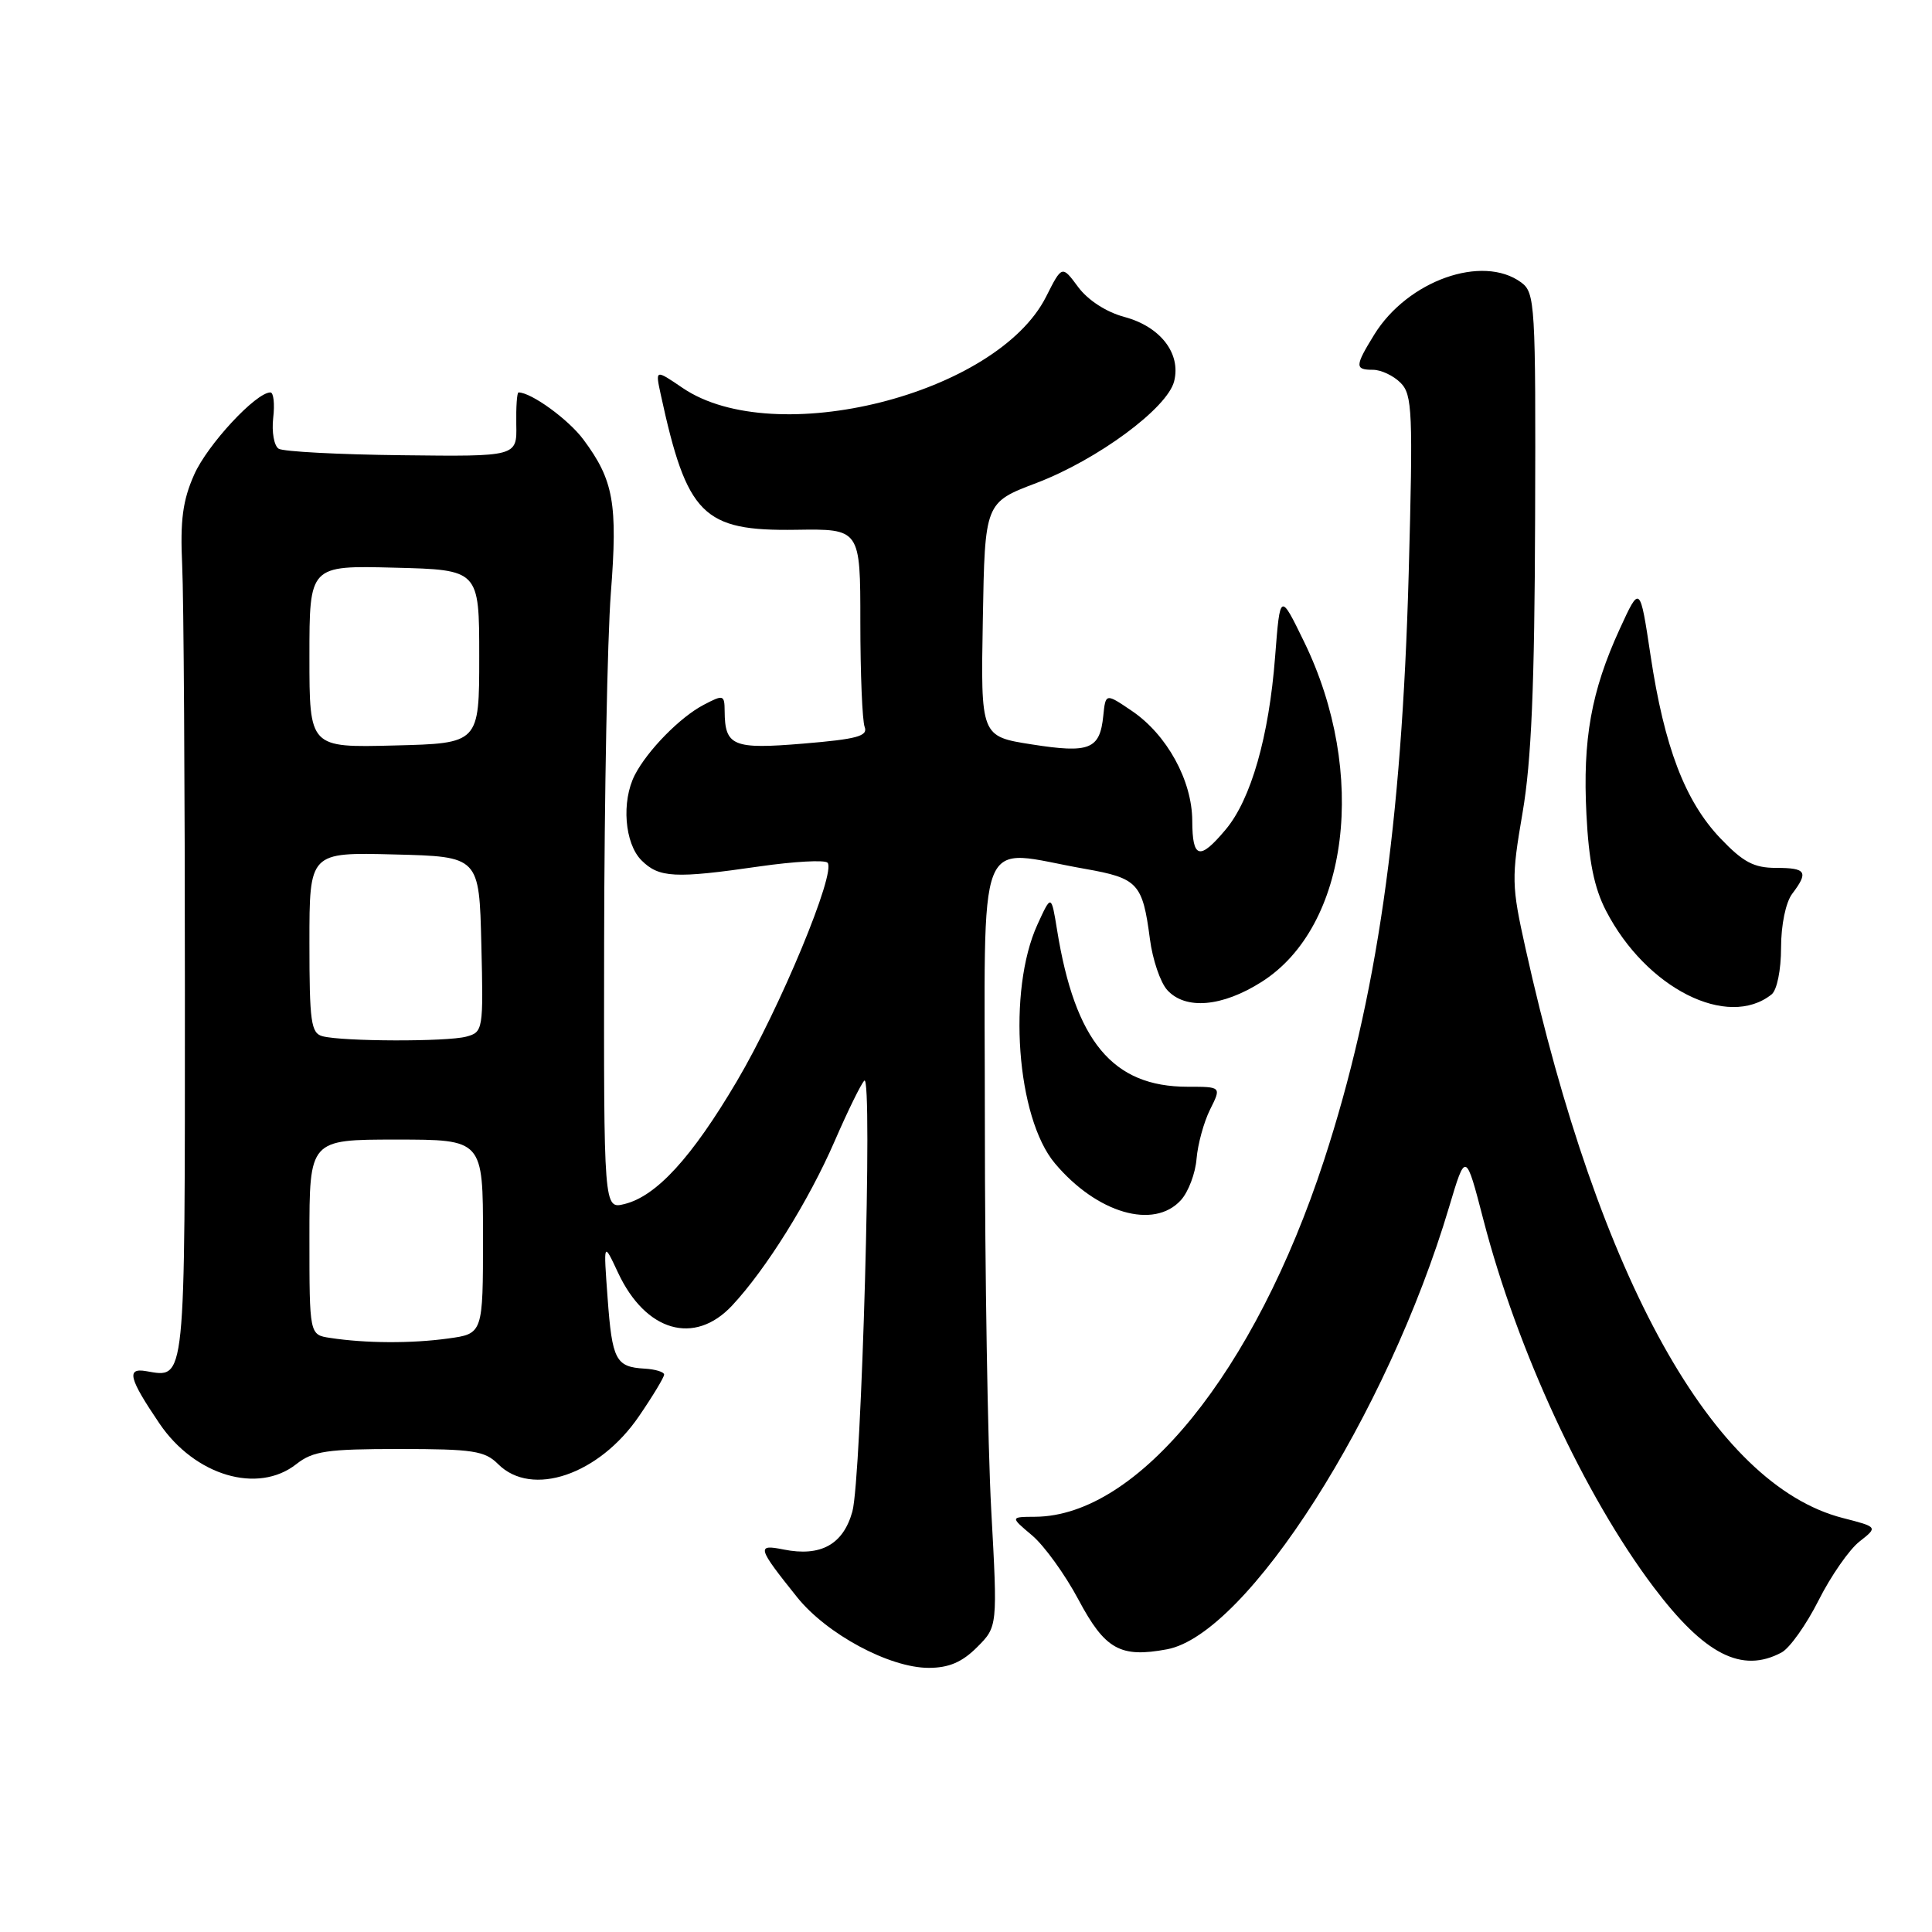 <?xml version="1.0" encoding="UTF-8" standalone="no"?>
<!DOCTYPE svg PUBLIC "-//W3C//DTD SVG 1.1//EN" "http://www.w3.org/Graphics/SVG/1.1/DTD/svg11.dtd" >
<svg xmlns="http://www.w3.org/2000/svg" xmlns:xlink="http://www.w3.org/1999/xlink" version="1.1" viewBox="0 0 256 256">
 <g >
 <path fill="currentColor"
d=" M 129.46 218.27 C 132.19 215.54 132.19 215.54 131.34 200.02 C 130.88 191.48 130.50 168.53 130.50 149.00 C 130.50 108.84 129.05 112.55 143.78 115.13 C 150.79 116.37 151.40 117.03 152.37 124.43 C 152.72 127.14 153.75 130.17 154.66 131.18 C 157.07 133.84 161.94 133.43 167.18 130.10 C 178.73 122.77 181.27 102.42 172.80 85.04 C 169.62 78.50 169.62 78.50 168.96 87.00 C 168.15 97.59 165.76 105.94 162.40 109.93 C 158.94 114.05 158.00 113.80 157.98 108.75 C 157.96 103.42 154.62 97.34 149.98 94.20 C 146.50 91.84 146.50 91.84 146.19 94.85 C 145.74 99.30 144.38 99.84 136.73 98.64 C 129.95 97.58 129.95 97.58 130.23 82.09 C 130.50 66.59 130.50 66.59 137.33 64.00 C 145.44 60.91 154.69 54.08 155.58 50.52 C 156.51 46.83 153.76 43.28 149.00 42.00 C 146.58 41.35 144.16 39.78 142.86 38.03 C 140.72 35.14 140.72 35.14 138.61 39.32 C 132.07 52.28 102.63 59.67 90.46 51.41 C 86.83 48.94 86.83 48.94 87.54 52.22 C 91.02 68.28 93.12 70.38 105.45 70.20 C 114.00 70.07 114.00 70.07 114.00 82.45 C 114.00 89.26 114.26 95.51 114.57 96.32 C 115.04 97.54 113.55 97.94 106.46 98.53 C 97.11 99.31 96.05 98.87 96.02 94.22 C 96.00 92.06 95.86 92.02 93.25 93.39 C 90.13 95.01 85.79 99.44 84.12 102.68 C 82.32 106.19 82.76 111.76 85.00 114.00 C 87.32 116.32 89.42 116.43 100.67 114.80 C 105.22 114.15 109.26 113.92 109.65 114.31 C 110.85 115.52 103.35 133.61 97.63 143.28 C 91.66 153.39 86.98 158.50 82.75 159.54 C 80.00 160.22 80.00 160.22 80.05 124.86 C 80.08 105.41 80.48 84.59 80.94 78.59 C 81.86 66.71 81.31 63.63 77.31 58.25 C 75.34 55.59 70.40 52.00 68.71 52.00 C 68.50 52.00 68.37 53.91 68.41 56.25 C 68.50 60.50 68.50 60.50 53.27 60.32 C 44.90 60.23 37.55 59.84 36.93 59.46 C 36.31 59.08 35.99 57.24 36.20 55.38 C 36.42 53.52 36.25 52.00 35.83 52.00 C 33.91 52.00 27.48 58.93 25.73 62.89 C 24.21 66.30 23.86 68.96 24.14 74.89 C 24.34 79.07 24.50 104.45 24.50 131.29 C 24.50 183.95 24.64 182.58 19.34 181.68 C 16.72 181.23 17.09 182.66 21.12 188.61 C 25.81 195.54 34.17 198.02 39.27 194.00 C 41.47 192.27 43.33 192.00 52.91 192.00 C 62.67 192.00 64.24 192.24 66.00 194.00 C 70.46 198.46 79.38 195.42 84.68 187.64 C 86.51 184.97 88.00 182.49 88.00 182.14 C 88.00 181.79 86.83 181.43 85.40 181.35 C 81.59 181.13 81.11 180.22 80.51 171.98 C 79.96 164.50 79.96 164.50 81.89 168.63 C 85.54 176.45 92.02 178.33 97.01 172.99 C 101.51 168.17 107.15 159.13 110.59 151.22 C 112.34 147.19 114.11 143.58 114.53 143.19 C 115.66 142.15 114.16 195.92 112.94 200.30 C 111.72 204.66 108.75 206.30 103.84 205.32 C 100.21 204.59 100.33 205.03 105.64 211.66 C 109.57 216.54 117.87 221.00 123.06 221.00 C 125.72 221.00 127.48 220.25 129.46 218.27 Z  M 236.07 218.96 C 237.14 218.39 239.34 215.29 240.97 212.06 C 242.59 208.84 245.03 205.33 246.38 204.27 C 248.84 202.34 248.84 202.34 244.17 201.14 C 227.02 196.74 211.89 169.58 202.14 125.67 C 200.28 117.30 200.26 116.37 201.75 107.67 C 202.92 100.85 203.34 90.85 203.41 68.67 C 203.50 40.25 203.41 38.78 201.56 37.42 C 196.43 33.66 186.52 37.18 182.10 44.33 C 179.52 48.52 179.50 49.00 181.93 49.00 C 182.99 49.00 184.63 49.77 185.58 50.72 C 187.15 52.29 187.24 54.53 186.66 75.97 C 185.74 109.43 182.44 132.31 175.44 153.74 C 166.27 181.79 150.80 200.89 137.17 200.98 C 133.85 201.00 133.85 201.00 136.76 203.45 C 138.36 204.80 141.12 208.62 142.89 211.94 C 146.42 218.57 148.44 219.70 154.64 218.54 C 165.25 216.55 183.84 187.41 192.01 159.95 C 194.21 152.57 194.21 152.57 196.57 161.67 C 201.04 178.90 209.94 198.12 219.09 210.27 C 225.86 219.25 230.80 221.78 236.07 218.96 Z  M 156.48 159.02 C 157.47 157.93 158.40 155.46 158.55 153.54 C 158.71 151.62 159.51 148.69 160.34 147.02 C 161.85 144.00 161.85 144.00 157.36 144.00 C 147.44 144.00 142.45 138.00 140.07 123.24 C 139.30 118.50 139.30 118.50 137.47 122.50 C 133.46 131.26 134.69 148.10 139.78 154.15 C 145.35 160.77 152.90 162.97 156.48 159.02 Z  M 234.75 131.76 C 235.46 131.19 236.00 128.52 236.00 125.57 C 236.00 122.56 236.62 119.57 237.47 118.44 C 239.67 115.53 239.35 115.00 235.35 115.00 C 232.39 115.00 230.97 114.24 227.94 111.06 C 223.27 106.14 220.53 98.97 218.71 86.87 C 217.30 77.50 217.30 77.50 214.62 83.35 C 210.85 91.57 209.70 97.96 210.21 107.90 C 210.52 114.12 211.24 117.66 212.81 120.69 C 218.13 130.97 228.93 136.41 234.75 131.76 Z  M 43.75 177.28 C 41.00 176.87 41.00 176.87 41.00 163.93 C 41.00 151.00 41.00 151.00 52.50 151.00 C 64.00 151.00 64.00 151.00 64.00 163.86 C 64.00 176.73 64.00 176.73 59.36 177.36 C 54.52 178.03 48.45 178.00 43.75 177.28 Z  M 42.75 137.31 C 41.21 136.91 41.00 135.44 41.00 124.89 C 41.00 112.93 41.00 112.93 52.25 113.22 C 63.50 113.50 63.50 113.50 63.78 125.13 C 64.06 136.49 64.01 136.76 61.78 137.36 C 59.21 138.05 45.44 138.01 42.75 137.31 Z  M 41.00 87.00 C 41.00 74.93 41.00 74.93 52.25 75.22 C 63.50 75.50 63.50 75.50 63.50 87.00 C 63.50 98.50 63.50 98.50 52.25 98.78 C 41.00 99.07 41.00 99.07 41.00 87.00 Z "/>
</g>
</svg>